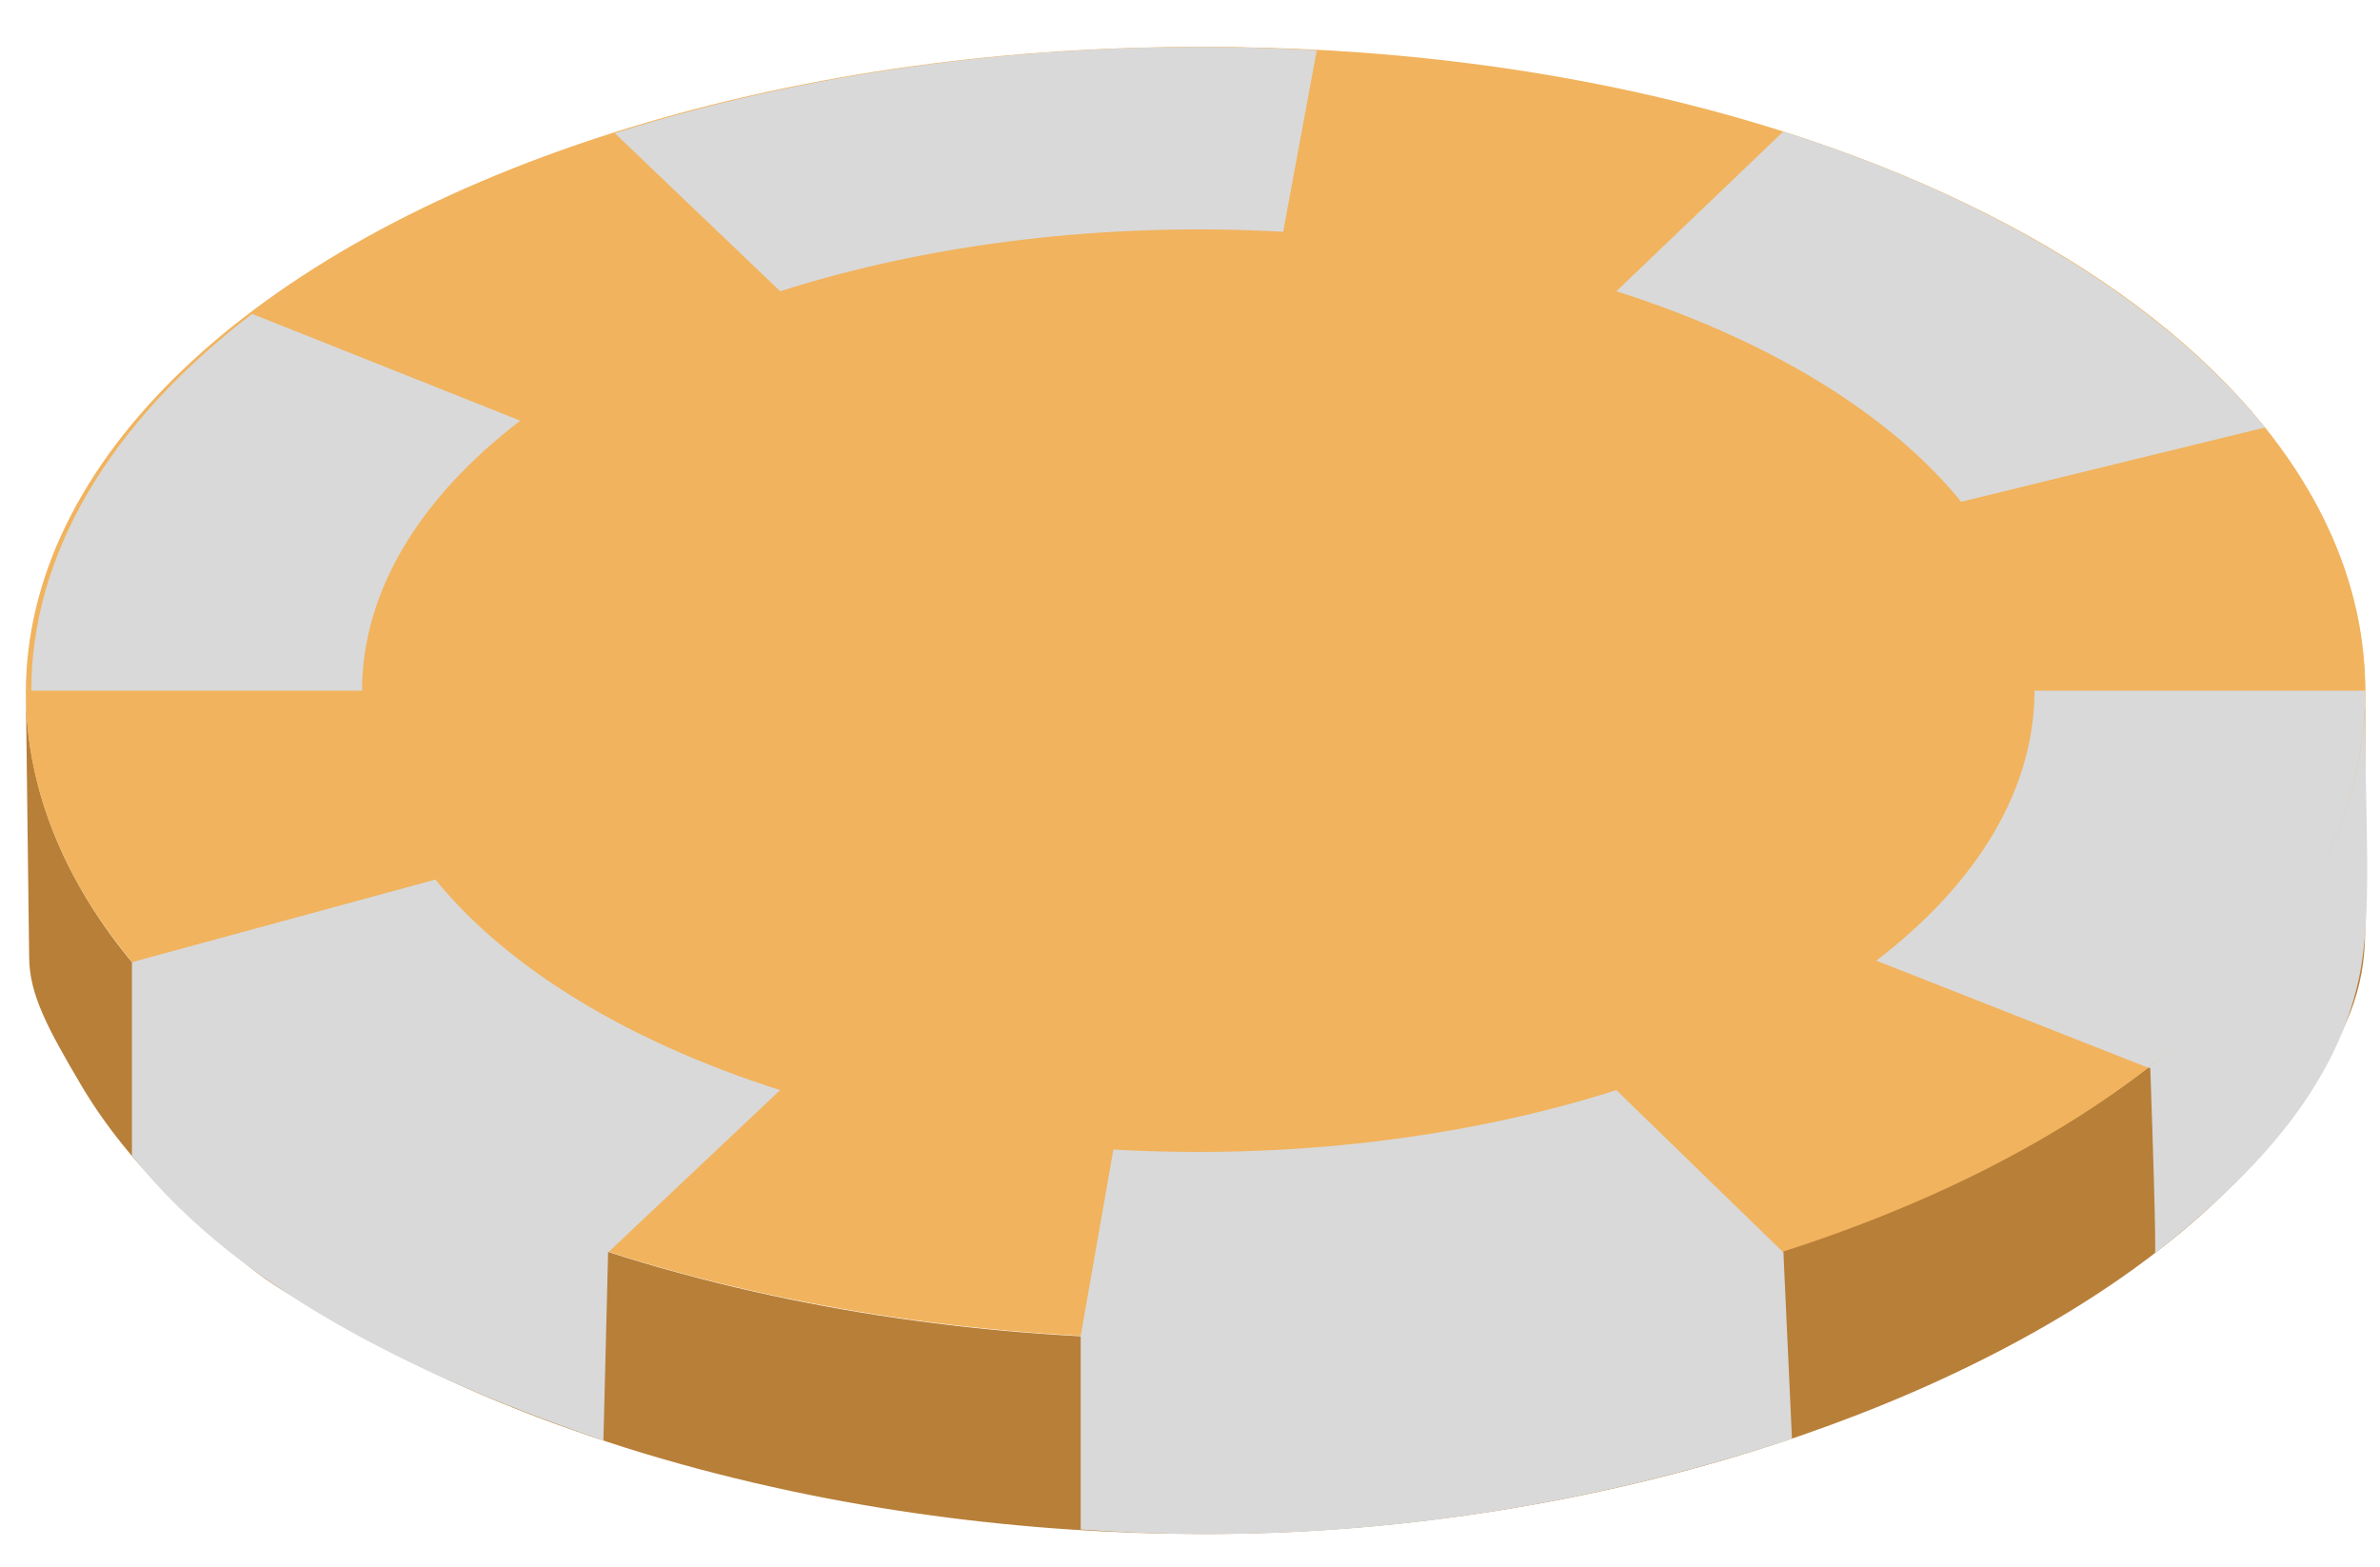 <svg width="41" height="27" viewBox="0 0 41 27" fill="none" xmlns="http://www.w3.org/2000/svg">
<path d="M0.445 11.943L0.446 11.991C0.465 13.165 0.8 14.283 1.401 15.327C1.638 15.739 1.916 16.139 2.233 16.526C2.321 16.634 2.412 16.74 2.506 16.846C2.804 17.181 3.131 17.506 3.484 17.819C3.825 18.122 4.191 18.413 4.58 18.694C4.941 18.955 5.322 19.206 5.721 19.448C6.058 19.651 6.407 19.846 6.769 20.035C7.168 20.243 7.582 20.441 8.009 20.631C8.406 20.806 8.815 20.974 9.235 21.132C9.638 21.285 10.051 21.429 10.473 21.565C10.67 21.629 10.87 21.69 11.071 21.75C11.893 21.995 12.747 22.208 13.627 22.388C14.417 22.55 15.228 22.684 16.054 22.789C16.853 22.891 17.666 22.966 18.49 23.012L18.631 23.02C19.332 23.056 20.042 23.072 20.756 23.066C21.582 23.066 22.405 23.036 23.22 22.977C24.06 22.916 24.892 22.824 25.71 22.703C26.532 22.582 27.34 22.432 28.128 22.253C28.566 22.155 28.997 22.047 29.421 21.932C29.857 21.813 30.286 21.685 30.707 21.549C30.819 21.513 30.93 21.477 31.041 21.439C31.7 21.217 32.338 20.974 32.95 20.712C33.28 20.57 33.602 20.423 33.917 20.27C34.309 20.08 34.688 19.881 35.054 19.674C35.573 19.381 36.064 19.07 36.525 18.745C36.687 18.63 36.846 18.514 37 18.395C37.408 18.082 37.788 17.756 38.138 17.418C38.428 17.137 38.698 16.847 38.945 16.55C39.258 16.172 39.534 15.781 39.771 15.379C40.4 14.308 40.745 13.153 40.745 11.934L40.745 16.003C40.745 17.112 40.399 17.771 39.771 18.781C39.534 19.162 39.258 19.533 38.945 19.895C38.698 20.18 38.428 20.459 38.138 20.73C37.788 21.057 37.408 21.375 37 21.68C36.846 21.797 36.687 21.911 36.525 22.024C36.064 22.344 35.572 22.651 35.054 22.943C34.688 23.149 34.309 23.347 33.917 23.538C33.602 23.692 33.28 23.84 32.95 23.983C32.337 24.249 31.699 24.496 31.041 24.724C30.997 24.739 30.952 24.754 30.907 24.77C30.422 24.934 29.926 25.088 29.421 25.231C28.996 25.35 28.565 25.462 28.128 25.565C27.338 25.751 26.53 25.91 25.71 26.038C24.89 26.166 24.058 26.264 23.22 26.329C22.403 26.393 21.579 26.425 20.756 26.425C19.994 26.425 19.238 26.4 18.49 26.352C17.666 26.298 16.853 26.216 16.054 26.107C15.228 25.995 14.417 25.854 13.627 25.686C12.747 25.499 11.893 25.28 11.071 25.031C10.87 24.97 10.67 24.907 10.473 24.842C10.051 24.704 9.638 24.558 9.235 24.405C8.815 24.245 8.406 24.077 8.009 23.901C7.581 23.712 7.168 23.513 6.769 23.307C6.407 23.119 6.058 22.925 5.721 22.724C5.322 22.486 4.941 22.293 4.58 22.037C4.191 21.761 3.825 21.42 3.484 21.125C3.13 20.818 2.803 20.502 2.506 20.177C2.412 20.074 2.321 19.97 2.233 19.866C1.915 19.487 1.636 19.097 1.401 18.699C0.818 17.711 0.502 17.122 0.502 16.483L0.446 11.991C0.446 11.975 0.445 11.959 0.445 11.943Z" fill="#B87F39"/>
<ellipse cx="20.595" cy="11.938" rx="20.15" ry="11.129" fill="#F1B35D"/>
<ellipse cx="20.597" cy="11.938" rx="14.718" ry="8.129" fill="#F1B35D" stroke="#D9D9D9" stroke-width="0.227"/>
<path d="M10.476 21.569L2.273 16.585V19.907C4.196 22.34 7.509 23.824 10.395 24.817L10.476 21.569Z" fill="#D9D9D9"/>
<path d="M30.723 21.582L18.617 23.008V26.348C23.869 26.729 28.234 25.658 30.87 24.786L30.723 21.582Z" fill="#D9D9D9"/>
<path d="M40.742 12.075L28.703 15.028L37.043 18.403C37.151 21.499 37.125 21.59 37.125 21.59C38.688 20.352 40.202 18.855 40.632 16.877C40.879 15.738 40.742 14.239 40.742 12.075Z" fill="#D9D9D9"/>
<path d="M40.746 11.898C40.746 18.022 31.895 22.987 20.792 22.987C9.689 22.987 0.688 18.022 0.688 11.898C0.688 5.774 9.689 0.809 20.792 0.809C31.895 0.809 40.746 5.774 40.746 11.898Z" fill="#F1B35D"/>
<path d="M35.72 11.898C35.72 16.491 28.97 20.215 20.643 20.215C12.315 20.215 5.565 16.491 5.565 11.898C5.565 7.305 12.315 3.581 20.643 3.581C28.97 3.581 35.72 7.305 35.72 11.898Z" fill="#F1B35D"/>
<path d="M40.746 11.898C40.746 14.229 39.469 16.499 36.996 18.389L32.322 16.549C34.094 15.195 35.048 13.568 35.048 11.898H40.746Z" fill="#D9D9D9"/>
<path d="M30.732 21.585C27.073 22.751 22.82 23.249 18.617 23.012L19.18 19.803C22.191 19.972 25.223 19.614 27.845 18.779L30.732 21.585Z" fill="#D9D9D9"/>
<path d="M10.48 21.571C6.822 20.406 4.003 18.701 2.273 16.575L7.5 15.152C8.74 16.675 10.818 17.944 13.44 18.779L10.48 21.571Z" fill="#D9D9D9"/>
<path d="M0.539 11.898C0.539 9.568 1.87 7.297 4.343 5.407L8.963 7.247C7.191 8.601 6.237 10.228 6.237 11.898H0.539Z" fill="#D9D9D9"/>
<path d="M10.591 2.295C14.25 1.13 18.481 0.63 22.684 0.866L22.105 3.993C19.094 3.824 16.062 4.182 13.44 5.017L10.591 2.295Z" fill="#D9D9D9"/>
<path d="M30.721 2.266C34.38 3.431 37.29 5.238 39.02 7.364L33.785 8.644C32.545 7.121 30.467 5.852 27.845 5.017L30.721 2.266Z" fill="#D9D9D9"/>
</svg>
